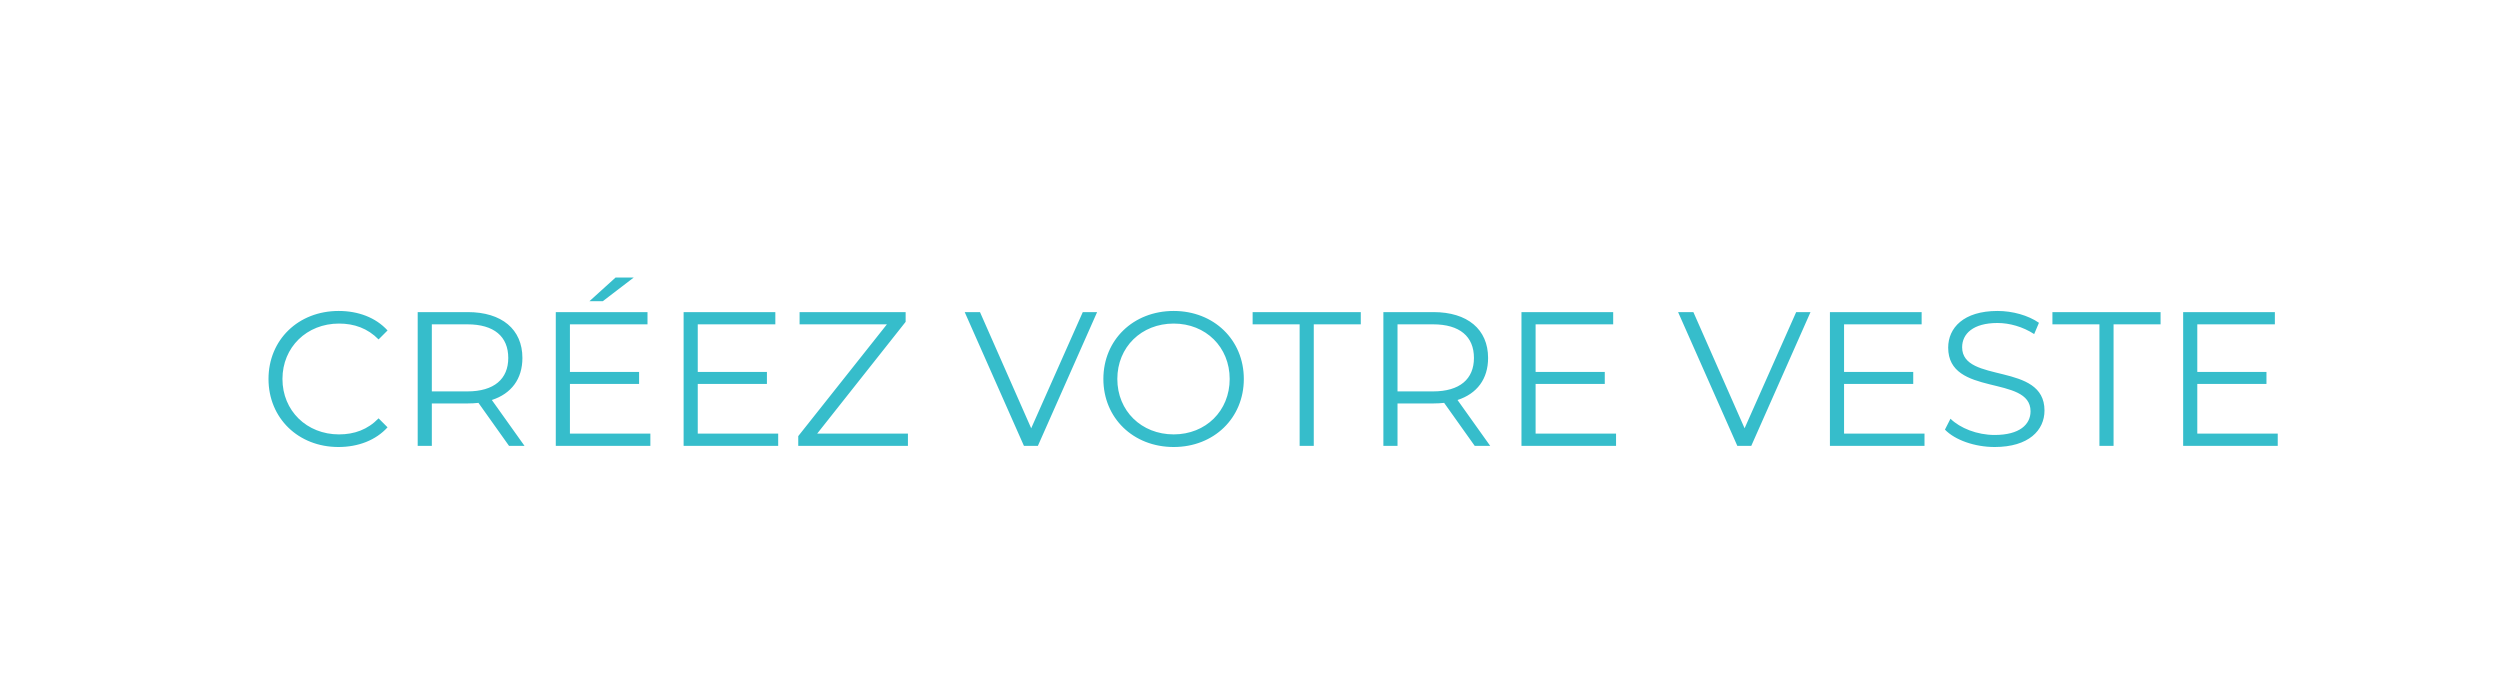 <svg width="157" height="43" viewBox="0 0 157 43" fill="none" xmlns="http://www.w3.org/2000/svg">
<g filter="url(#filter0_d)">
<rect width="153" height="39" rx="19.5" fill="white"/>
<path d="M17.254 24.072C18.49 24.072 19.594 23.652 20.338 22.836L19.774 22.272C19.09 22.98 18.25 23.28 17.29 23.28C15.262 23.28 13.738 21.792 13.738 19.8C13.738 17.808 15.262 16.32 17.29 16.32C18.25 16.32 19.09 16.62 19.774 17.316L20.338 16.752C19.594 15.936 18.49 15.528 17.266 15.528C14.734 15.528 12.862 17.34 12.862 19.8C12.862 22.26 14.734 24.072 17.254 24.072ZM28.939 24L26.887 21.12C28.111 20.724 28.807 19.8 28.807 18.48C28.807 16.68 27.511 15.6 25.375 15.6H22.231V24H23.119V21.336H25.375C25.615 21.336 25.831 21.324 26.047 21.3L27.967 24H28.939ZM25.351 20.58H23.119V16.368H25.351C27.031 16.368 27.919 17.136 27.919 18.48C27.919 19.8 27.031 20.58 25.351 20.58ZM35.799 13.428H34.659L33.015 14.916H33.855L35.799 13.428ZM31.791 23.232V20.112H36.135V19.356H31.791V16.368H36.663V15.6H30.903V24H36.843V23.232H31.791ZM39.819 23.232V20.112H44.163V19.356H39.819V16.368H44.691V15.6H38.931V24H44.87V23.232H39.819ZM47.318 23.232L52.874 16.212V15.6H46.214V16.368H51.698L46.13 23.388V24H53.018V23.232H47.318ZM63.999 15.6L60.759 22.896L57.543 15.6H56.583L60.303 24H61.179L64.899 15.6H63.999ZM69.708 24.072C72.228 24.072 74.112 22.26 74.112 19.8C74.112 17.34 72.228 15.528 69.708 15.528C67.164 15.528 65.292 17.352 65.292 19.8C65.292 22.248 67.164 24.072 69.708 24.072ZM69.708 23.28C67.68 23.28 66.168 21.804 66.168 19.8C66.168 17.796 67.68 16.32 69.708 16.32C71.724 16.32 73.224 17.796 73.224 19.8C73.224 21.804 71.724 23.28 69.708 23.28ZM77.617 24H78.505V16.368H81.457V15.6H74.665V16.368H77.617V24ZM89.584 24L87.532 21.12C88.756 20.724 89.452 19.8 89.452 18.48C89.452 16.68 88.156 15.6 86.02 15.6H82.876V24H83.764V21.336H86.02C86.26 21.336 86.476 21.324 86.692 21.3L88.612 24H89.584ZM85.996 20.58H83.764V16.368H85.996C87.676 16.368 88.564 17.136 88.564 18.48C88.564 19.8 87.676 20.58 85.996 20.58ZM92.436 23.232V20.112H96.78V19.356H92.436V16.368H97.308V15.6H91.548V24H97.488V23.232H92.436ZM108.8 15.6L105.56 22.896L102.344 15.6H101.384L105.104 24H105.98L109.7 15.6H108.8ZM111.807 23.232V20.112H116.151V19.356H111.807V16.368H116.679V15.6H110.919V24H116.859V23.232H111.807ZM121.262 24.072C123.41 24.072 124.394 23.016 124.394 21.78C124.394 18.72 119.222 20.112 119.222 17.808C119.222 16.968 119.906 16.284 121.442 16.284C122.186 16.284 123.026 16.512 123.746 16.98L124.046 16.272C123.374 15.804 122.39 15.528 121.442 15.528C119.306 15.528 118.346 16.596 118.346 17.832C118.346 20.94 123.518 19.524 123.518 21.828C123.518 22.656 122.834 23.316 121.262 23.316C120.158 23.316 119.09 22.884 118.49 22.296L118.142 22.98C118.766 23.628 120.002 24.072 121.262 24.072ZM127.844 24H128.732V16.368H131.684V15.6H124.892V16.368H127.844V24ZM133.99 23.232V20.112H138.334V19.356H133.99V16.368H138.862V15.6H133.102V24H139.042V23.232H133.99Z" fill="#36BDCB"/>
</g>
<defs>
<filter id="filter0_d" x="0" y="0" width="157" height="43" filterUnits="userSpaceOnUse" color-interpolation-filters="sRGB">
<feFlood flood-opacity="0" result="BackgroundImageFix"/>
<feColorMatrix in="SourceAlpha" type="matrix" values="0 0 0 0 0 0 0 0 0 0 0 0 0 0 0 0 0 0 127 0"/>
<feOffset dx="4" dy="4"/>
<feColorMatrix type="matrix" values="0 0 0 0 0.965 0 0 0 0 0.839 0 0 0 0 0.988 0 0 0 1 0"/>
<feBlend mode="normal" in2="BackgroundImageFix" result="effect1_dropShadow"/>
<feBlend mode="normal" in="SourceGraphic" in2="effect1_dropShadow" result="shape"/>
</filter>
</defs>
</svg>
